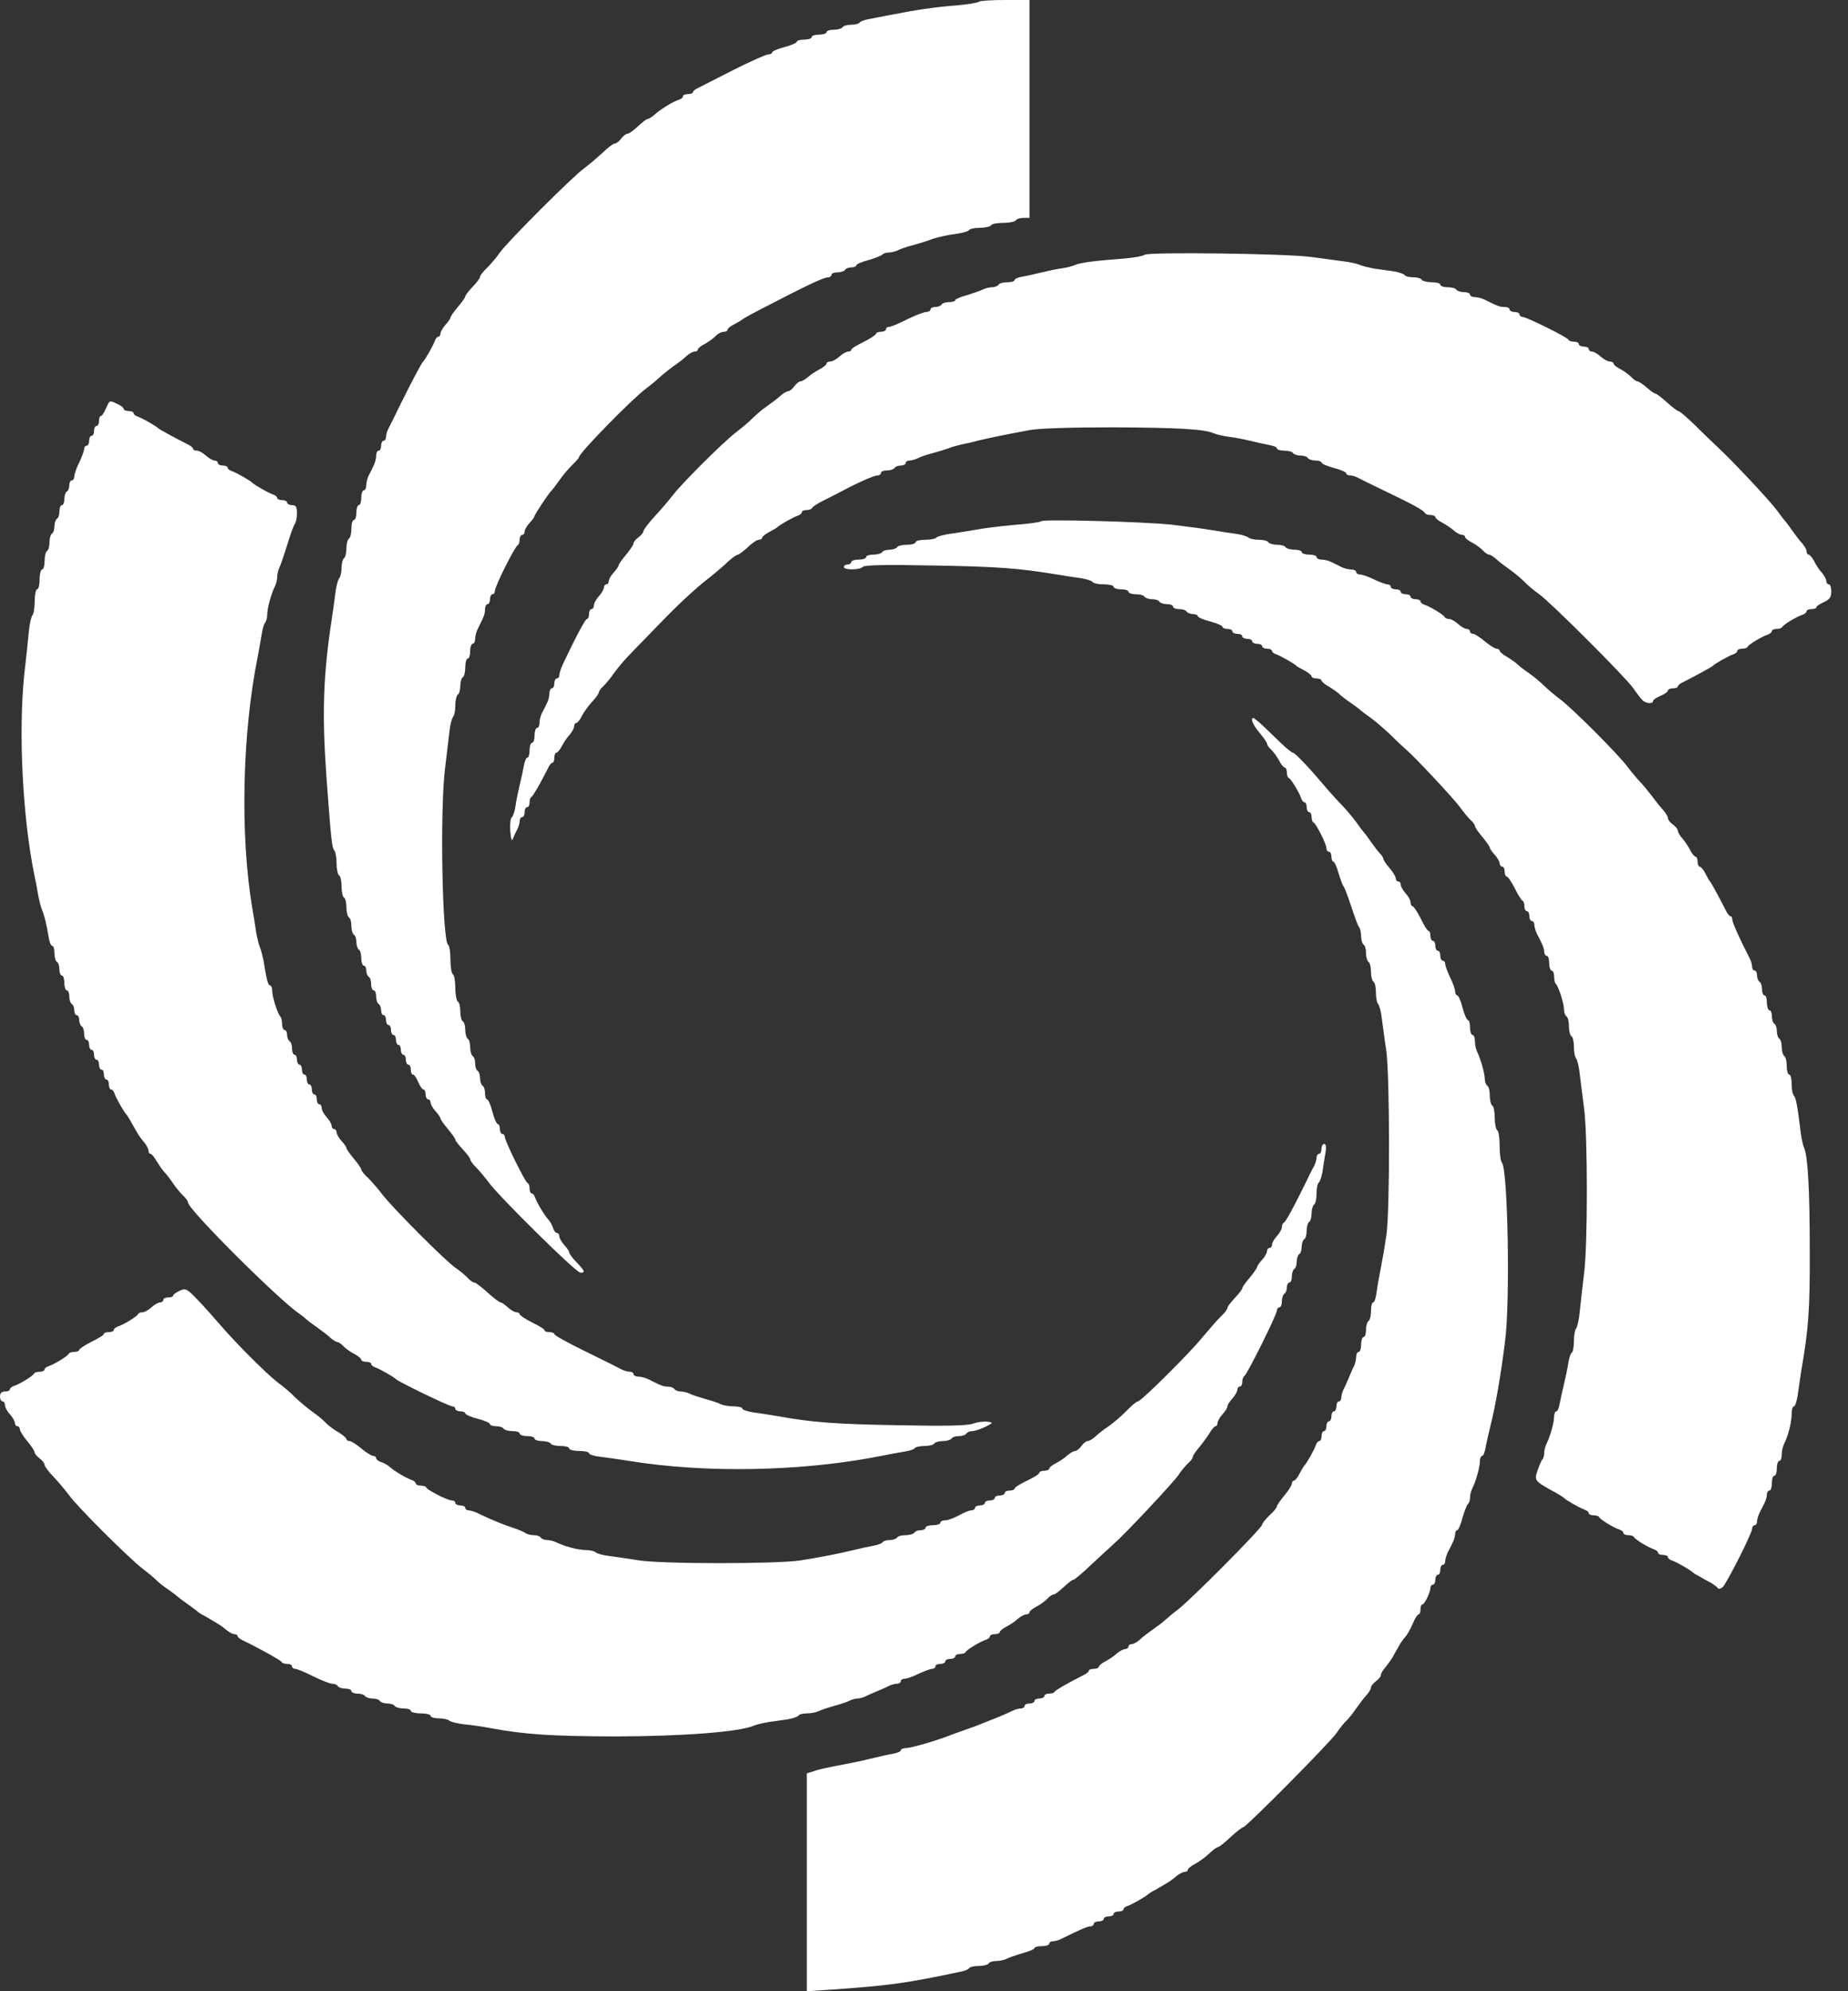 <svg width="26" height="28" viewBox="0 0 26 28" fill="none" xmlns="http://www.w3.org/2000/svg">
<rect x="0" y="0" width="26" height="28" fill="#333333" stroke="none"/>
<g clip-path="url(#clip0_805_275)">
<path d="M14.484 0V3.064H14.4C14.351 3.064 14.303 3.078 14.292 3.099C14.282 3.116 14.202 3.134 14.118 3.134C14.035 3.134 13.955 3.147 13.944 3.168C13.934 3.186 13.861 3.203 13.787 3.203C13.714 3.203 13.645 3.217 13.634 3.235C13.624 3.252 13.554 3.273 13.485 3.283C13.307 3.308 13.157 3.342 13.074 3.377C13.035 3.391 12.934 3.423 12.847 3.447C12.76 3.468 12.663 3.503 12.632 3.52C12.597 3.537 12.537 3.551 12.503 3.551C12.464 3.551 12.426 3.565 12.416 3.579C12.405 3.593 12.318 3.628 12.224 3.656C12.127 3.68 12.047 3.715 12.047 3.732C12.047 3.746 12.015 3.76 11.98 3.76C11.942 3.76 11.9 3.774 11.89 3.795C11.88 3.812 11.831 3.83 11.782 3.83C11.737 3.83 11.698 3.844 11.698 3.865C11.698 3.882 11.678 3.9 11.653 3.9C11.587 3.9 11.375 4 10.682 4.359C10.56 4.422 10.456 4.481 10.445 4.491C10.435 4.502 10.386 4.53 10.334 4.558C10.278 4.585 10.236 4.62 10.236 4.638C10.236 4.652 10.212 4.666 10.18 4.666C10.149 4.666 10.097 4.693 10.066 4.728C10.034 4.76 9.968 4.808 9.916 4.836C9.86 4.864 9.818 4.899 9.818 4.916C9.818 4.93 9.797 4.944 9.773 4.944C9.749 4.944 9.696 4.972 9.658 5.007C9.623 5.042 9.536 5.108 9.47 5.153C9.404 5.202 9.317 5.271 9.275 5.31C9.237 5.348 9.15 5.418 9.087 5.466C8.885 5.616 8.147 6.372 8.147 6.427C8.147 6.438 8.102 6.49 8.05 6.539C7.997 6.591 7.914 6.688 7.869 6.755C7.823 6.821 7.775 6.883 7.764 6.894C7.729 6.922 7.52 7.235 7.52 7.259C7.52 7.27 7.489 7.312 7.451 7.353C7.412 7.395 7.381 7.451 7.381 7.475C7.381 7.5 7.367 7.521 7.346 7.521C7.329 7.521 7.311 7.552 7.311 7.587C7.311 7.625 7.298 7.66 7.284 7.667C7.245 7.681 6.963 8.245 6.963 8.307C6.963 8.335 6.949 8.356 6.928 8.356C6.911 8.356 6.894 8.387 6.894 8.426C6.894 8.464 6.88 8.495 6.859 8.495C6.841 8.495 6.824 8.527 6.824 8.565C6.824 8.635 6.81 8.666 6.727 8.833C6.702 8.878 6.685 8.945 6.685 8.983C6.685 9.021 6.671 9.052 6.65 9.052C6.633 9.052 6.615 9.098 6.615 9.157C6.615 9.213 6.601 9.261 6.58 9.261C6.563 9.261 6.546 9.314 6.546 9.38C6.546 9.446 6.532 9.512 6.511 9.523C6.493 9.533 6.476 9.589 6.476 9.644C6.476 9.7 6.462 9.756 6.441 9.766C6.424 9.777 6.406 9.846 6.406 9.919C6.406 9.993 6.392 10.062 6.375 10.08C6.357 10.101 6.333 10.191 6.323 10.289C6.312 10.383 6.284 10.612 6.263 10.793C6.187 11.375 6.222 13.234 6.305 13.286C6.323 13.297 6.337 13.387 6.337 13.492C6.337 13.596 6.354 13.69 6.371 13.701C6.392 13.711 6.406 13.798 6.406 13.892C6.406 13.986 6.424 14.073 6.441 14.084C6.462 14.094 6.476 14.157 6.476 14.223C6.476 14.289 6.493 14.352 6.511 14.362C6.532 14.373 6.546 14.428 6.546 14.484C6.546 14.54 6.563 14.595 6.58 14.606C6.601 14.616 6.615 14.672 6.615 14.728C6.615 14.783 6.633 14.839 6.65 14.85C6.671 14.86 6.685 14.909 6.685 14.954C6.685 14.999 6.702 15.048 6.72 15.058C6.74 15.069 6.754 15.118 6.754 15.163C6.754 15.208 6.772 15.257 6.789 15.267C6.81 15.278 6.824 15.326 6.824 15.375C6.824 15.421 6.838 15.459 6.852 15.459C6.869 15.459 6.904 15.539 6.928 15.633C6.953 15.73 6.988 15.807 7.005 15.807C7.019 15.807 7.033 15.838 7.033 15.877C7.033 15.915 7.05 15.946 7.068 15.946C7.089 15.946 7.103 15.967 7.103 15.988C7.103 16.044 7.388 16.622 7.423 16.636C7.44 16.643 7.451 16.677 7.451 16.716C7.451 16.751 7.465 16.782 7.482 16.782C7.5 16.782 7.52 16.81 7.531 16.845C7.555 16.914 7.66 17.092 7.719 17.154C7.74 17.179 7.771 17.231 7.782 17.269C7.792 17.308 7.82 17.339 7.837 17.339C7.855 17.339 7.869 17.36 7.869 17.384C7.869 17.409 7.9 17.464 7.938 17.506C7.976 17.548 8.008 17.593 8.008 17.61C8.008 17.628 8.053 17.691 8.112 17.75C8.231 17.875 8.238 17.896 8.165 17.896C8.105 17.896 7.036 16.841 6.88 16.632C6.828 16.562 6.747 16.465 6.699 16.416C6.653 16.371 6.615 16.319 6.615 16.301C6.615 16.284 6.566 16.221 6.511 16.162C6.452 16.099 6.406 16.04 6.406 16.026C6.406 16.009 6.357 15.943 6.302 15.877C6.246 15.81 6.197 15.741 6.197 15.727C6.197 15.713 6.166 15.668 6.128 15.626C6.089 15.584 6.058 15.528 6.058 15.504C6.058 15.48 6.044 15.459 6.023 15.459C6.006 15.459 5.988 15.428 5.988 15.389C5.988 15.351 5.974 15.32 5.957 15.32C5.94 15.32 5.908 15.271 5.884 15.215C5.86 15.156 5.828 15.111 5.811 15.111C5.793 15.111 5.78 15.079 5.78 15.041C5.78 15.003 5.766 14.971 5.745 14.971C5.727 14.971 5.71 14.94 5.71 14.902C5.71 14.864 5.696 14.832 5.675 14.832C5.658 14.832 5.64 14.801 5.64 14.762C5.64 14.724 5.626 14.693 5.605 14.693C5.588 14.693 5.571 14.662 5.571 14.623C5.571 14.585 5.557 14.554 5.536 14.554C5.518 14.554 5.501 14.522 5.501 14.484C5.501 14.446 5.487 14.414 5.466 14.414C5.449 14.414 5.431 14.383 5.431 14.345C5.431 14.306 5.417 14.275 5.397 14.275C5.379 14.275 5.362 14.244 5.362 14.209C5.362 14.171 5.348 14.129 5.327 14.118C5.309 14.108 5.292 14.059 5.292 14.01C5.292 13.965 5.278 13.927 5.257 13.927C5.24 13.927 5.222 13.889 5.222 13.843C5.222 13.795 5.209 13.746 5.188 13.735C5.17 13.725 5.153 13.683 5.153 13.645C5.153 13.61 5.139 13.579 5.118 13.579C5.101 13.579 5.083 13.533 5.083 13.478C5.083 13.419 5.069 13.363 5.048 13.352C5.031 13.342 5.014 13.293 5.014 13.248C5.014 13.203 5 13.154 4.979 13.143C4.961 13.133 4.944 13.077 4.944 13.022C4.944 12.966 4.93 12.91 4.909 12.9C4.892 12.889 4.874 12.827 4.874 12.761C4.874 12.694 4.86 12.632 4.839 12.621C4.822 12.611 4.805 12.538 4.805 12.465C4.805 12.391 4.791 12.318 4.77 12.308C4.752 12.297 4.735 12.221 4.735 12.137C4.735 12.054 4.721 11.977 4.704 11.96C4.669 11.921 4.658 11.806 4.592 10.915C4.53 10.034 4.547 9.502 4.665 8.722C4.686 8.586 4.711 8.408 4.721 8.321C4.732 8.234 4.756 8.151 4.773 8.13C4.791 8.112 4.805 8.046 4.805 7.987C4.805 7.924 4.822 7.862 4.839 7.851C4.857 7.841 4.874 7.778 4.874 7.712C4.874 7.646 4.892 7.583 4.909 7.573C4.93 7.562 4.944 7.496 4.944 7.43C4.944 7.364 4.961 7.312 4.979 7.312C5 7.312 5.014 7.263 5.014 7.207C5.014 7.148 5.031 7.103 5.048 7.103C5.069 7.103 5.083 7.054 5.083 6.998C5.083 6.939 5.101 6.894 5.118 6.894C5.139 6.894 5.153 6.862 5.153 6.824C5.153 6.786 5.17 6.723 5.188 6.685C5.209 6.647 5.24 6.584 5.257 6.546C5.278 6.507 5.292 6.445 5.292 6.406C5.292 6.368 5.309 6.337 5.327 6.337C5.348 6.337 5.362 6.305 5.362 6.267C5.362 6.229 5.379 6.197 5.397 6.197C5.417 6.197 5.431 6.173 5.431 6.145C5.431 6.117 5.445 6.065 5.463 6.03C5.48 5.999 5.557 5.846 5.63 5.693C5.797 5.358 5.929 5.108 5.954 5.083C5.988 5.048 6.096 4.857 6.117 4.794C6.128 4.763 6.149 4.735 6.166 4.735C6.183 4.735 6.197 4.714 6.197 4.69C6.197 4.666 6.229 4.61 6.267 4.568C6.305 4.526 6.337 4.481 6.337 4.467C6.337 4.453 6.385 4.383 6.441 4.317C6.497 4.251 6.546 4.185 6.546 4.168C6.546 4.154 6.591 4.095 6.65 4.032C6.709 3.973 6.754 3.91 6.754 3.893C6.754 3.872 6.8 3.816 6.852 3.767C6.904 3.715 6.988 3.618 7.033 3.551C7.144 3.395 8.057 2.482 8.217 2.368C8.283 2.319 8.398 2.221 8.474 2.152C8.547 2.079 8.628 2.019 8.648 2.019C8.669 2.019 8.711 1.988 8.739 1.95C8.767 1.911 8.809 1.88 8.83 1.88C8.85 1.88 8.917 1.831 8.976 1.776C9.038 1.716 9.101 1.671 9.115 1.671C9.132 1.671 9.174 1.643 9.213 1.609C9.3 1.532 9.47 1.428 9.55 1.403C9.582 1.393 9.609 1.372 9.609 1.354C9.609 1.337 9.641 1.323 9.679 1.323C9.717 1.323 9.749 1.313 9.749 1.295C9.749 1.281 9.784 1.253 9.829 1.233C9.871 1.212 10.097 1.097 10.33 0.978C10.56 0.863 10.776 0.766 10.807 0.766C10.838 0.766 10.863 0.752 10.863 0.738C10.863 0.721 10.943 0.686 11.037 0.662C11.134 0.637 11.211 0.602 11.211 0.585C11.211 0.571 11.26 0.557 11.316 0.557C11.375 0.557 11.42 0.54 11.42 0.522C11.42 0.501 11.469 0.487 11.524 0.487C11.584 0.487 11.629 0.47 11.629 0.453C11.629 0.432 11.674 0.418 11.73 0.418C11.789 0.418 11.845 0.4 11.855 0.383C11.866 0.362 11.921 0.348 11.977 0.348C12.033 0.348 12.085 0.334 12.095 0.317C12.106 0.299 12.165 0.279 12.228 0.268C12.29 0.254 12.43 0.23 12.534 0.209C12.886 0.139 13.14 0.101 13.446 0.077C13.613 0.063 13.76 0.038 13.774 0.024C13.787 0.01 13.955 0 14.143 0L14.484 0Z" fill="white"/>
<path d="M13.861 20.065C13.795 20.096 13.715 20.124 13.68 20.124C13.645 20.124 13.607 20.138 13.596 20.159C13.586 20.177 13.537 20.194 13.492 20.194C13.447 20.194 13.398 20.208 13.387 20.229C13.377 20.246 13.321 20.264 13.265 20.264C13.21 20.264 13.154 20.281 13.144 20.298C13.133 20.319 13.07 20.333 13.004 20.333C12.938 20.333 12.879 20.347 12.869 20.365C12.858 20.382 12.789 20.403 12.719 20.413C12.646 20.424 12.499 20.452 12.395 20.473C11.288 20.692 9.937 20.72 8.844 20.542C8.718 20.521 8.544 20.497 8.454 20.486C8.36 20.476 8.287 20.452 8.287 20.434C8.287 20.417 8.224 20.403 8.147 20.403C8.071 20.403 8.008 20.386 8.008 20.368C8.008 20.347 7.956 20.333 7.89 20.333C7.824 20.333 7.757 20.319 7.747 20.298C7.736 20.281 7.681 20.264 7.622 20.264C7.566 20.264 7.521 20.246 7.521 20.229C7.521 20.208 7.475 20.194 7.416 20.194C7.36 20.194 7.312 20.177 7.312 20.159C7.312 20.138 7.266 20.124 7.211 20.124C7.152 20.124 7.096 20.107 7.085 20.09C7.075 20.069 7.026 20.055 6.977 20.055C6.932 20.055 6.894 20.041 6.894 20.027C6.894 20.009 6.817 19.975 6.72 19.95C6.626 19.926 6.546 19.891 6.546 19.874C6.546 19.86 6.514 19.846 6.476 19.846C6.438 19.846 6.406 19.828 6.406 19.811C6.406 19.79 6.386 19.776 6.365 19.776C6.319 19.776 5.606 19.431 5.571 19.393C5.54 19.362 5.345 19.25 5.285 19.23C5.251 19.219 5.223 19.198 5.223 19.181C5.223 19.163 5.191 19.149 5.153 19.149C5.115 19.149 5.083 19.136 5.083 19.122C5.083 19.104 5.042 19.069 4.989 19.041C4.934 19.014 4.868 18.965 4.836 18.934C4.805 18.899 4.763 18.871 4.746 18.871C4.728 18.871 4.683 18.843 4.645 18.808C4.61 18.773 4.523 18.711 4.457 18.662C4.391 18.617 4.328 18.568 4.317 18.558C4.307 18.547 4.262 18.509 4.216 18.477C3.914 18.272 2.646 17.005 2.646 16.911C2.646 16.893 2.618 16.852 2.584 16.82C2.549 16.789 2.483 16.709 2.437 16.643C2.392 16.576 2.333 16.5 2.308 16.476C2.284 16.451 2.239 16.385 2.204 16.329C2.173 16.27 2.131 16.225 2.117 16.225C2.103 16.225 2.089 16.204 2.089 16.18C2.089 16.155 2.061 16.103 2.03 16.065C1.995 16.026 1.95 15.964 1.929 15.925C1.908 15.891 1.87 15.821 1.842 15.772C1.814 15.723 1.786 15.678 1.776 15.668C1.741 15.633 1.633 15.441 1.612 15.379C1.602 15.347 1.581 15.32 1.563 15.32C1.546 15.32 1.532 15.288 1.532 15.25C1.532 15.212 1.518 15.18 1.497 15.18C1.48 15.18 1.462 15.149 1.462 15.111C1.462 15.072 1.449 15.041 1.428 15.041C1.41 15.041 1.393 15.01 1.393 14.971C1.393 14.933 1.379 14.902 1.358 14.902C1.341 14.902 1.323 14.87 1.323 14.832C1.323 14.794 1.309 14.762 1.288 14.762C1.271 14.762 1.254 14.731 1.254 14.693C1.254 14.655 1.24 14.623 1.219 14.623C1.201 14.623 1.184 14.585 1.184 14.54C1.184 14.491 1.17 14.442 1.149 14.432C1.132 14.421 1.114 14.38 1.114 14.341C1.114 14.306 1.1 14.275 1.079 14.275C1.062 14.275 1.045 14.244 1.045 14.209C1.045 14.171 1.031 14.129 1.01 14.118C0.992 14.108 0.975 14.059 0.975 14.01C0.975 13.965 0.961 13.927 0.94 13.927C0.923 13.927 0.905 13.878 0.905 13.822C0.905 13.763 0.891 13.718 0.871 13.718C0.853 13.718 0.836 13.68 0.836 13.634C0.836 13.586 0.822 13.537 0.801 13.527C0.783 13.516 0.766 13.46 0.766 13.401C0.766 13.345 0.752 13.3 0.735 13.3C0.717 13.3 0.696 13.248 0.686 13.185C0.655 12.997 0.623 12.868 0.592 12.795C0.575 12.757 0.554 12.67 0.54 12.604C0.529 12.538 0.505 12.402 0.484 12.308C0.317 11.49 0.258 10.292 0.341 9.488C0.366 9.275 0.394 9.011 0.404 8.896C0.414 8.781 0.439 8.673 0.456 8.652C0.474 8.635 0.488 8.544 0.488 8.454C0.488 8.363 0.505 8.286 0.522 8.286C0.543 8.286 0.557 8.224 0.557 8.147C0.557 8.071 0.575 8.008 0.592 8.008C0.613 8.008 0.627 7.956 0.627 7.89C0.627 7.823 0.644 7.757 0.662 7.747C0.683 7.736 0.696 7.681 0.696 7.625C0.696 7.569 0.714 7.514 0.731 7.503C0.752 7.493 0.766 7.444 0.766 7.399C0.766 7.353 0.783 7.305 0.801 7.294C0.822 7.284 0.836 7.235 0.836 7.186C0.836 7.141 0.853 7.103 0.871 7.103C0.891 7.103 0.905 7.064 0.905 7.019C0.905 6.97 0.923 6.922 0.94 6.911C0.961 6.901 0.975 6.859 0.975 6.821C0.975 6.786 0.992 6.755 1.01 6.755C1.031 6.755 1.045 6.73 1.045 6.702C1.045 6.671 1.076 6.58 1.114 6.504C1.153 6.424 1.184 6.337 1.184 6.312C1.184 6.288 1.201 6.267 1.219 6.267C1.24 6.267 1.254 6.236 1.254 6.197C1.254 6.159 1.271 6.128 1.288 6.128C1.309 6.128 1.323 6.096 1.323 6.058C1.323 6.02 1.341 5.989 1.358 5.989C1.379 5.989 1.393 5.957 1.393 5.919C1.393 5.881 1.403 5.849 1.421 5.849C1.435 5.849 1.466 5.801 1.49 5.745C1.546 5.623 1.536 5.626 1.654 5.682C1.703 5.703 1.741 5.734 1.741 5.752C1.741 5.766 1.772 5.78 1.811 5.78C1.849 5.78 1.88 5.794 1.88 5.811C1.88 5.828 1.908 5.849 1.943 5.86C2.002 5.881 2.194 5.989 2.228 6.023C2.246 6.041 2.49 6.173 2.636 6.246C2.681 6.267 2.716 6.295 2.716 6.309C2.716 6.326 2.74 6.337 2.768 6.337C2.799 6.337 2.855 6.368 2.897 6.406C2.939 6.445 2.994 6.476 3.019 6.476C3.043 6.476 3.064 6.49 3.064 6.511C3.064 6.528 3.095 6.546 3.134 6.546C3.172 6.546 3.203 6.56 3.203 6.577C3.203 6.594 3.231 6.615 3.266 6.626C3.325 6.647 3.517 6.755 3.551 6.789C3.586 6.824 3.778 6.932 3.84 6.953C3.872 6.963 3.9 6.984 3.9 7.002C3.9 7.019 3.931 7.033 3.969 7.033C4.008 7.033 4.039 7.047 4.039 7.068C4.039 7.085 4.07 7.103 4.109 7.103C4.164 7.103 4.178 7.127 4.178 7.218C4.178 7.28 4.164 7.346 4.15 7.364C4.133 7.385 4.084 7.517 4.042 7.66C3.997 7.803 3.948 7.949 3.931 7.98C3.914 8.015 3.9 8.074 3.9 8.112C3.9 8.151 3.886 8.21 3.868 8.245C3.816 8.349 3.76 8.551 3.76 8.638C3.76 8.687 3.746 8.739 3.729 8.757C3.712 8.777 3.691 8.854 3.68 8.931C3.666 9.007 3.642 9.157 3.621 9.261C3.409 10.32 3.377 11.74 3.548 12.761C3.569 12.875 3.593 13.032 3.604 13.109C3.618 13.185 3.639 13.279 3.656 13.318C3.673 13.356 3.694 13.443 3.708 13.509C3.719 13.575 3.736 13.683 3.75 13.742C3.76 13.805 3.781 13.857 3.799 13.857C3.816 13.857 3.83 13.892 3.83 13.934C3.83 14.021 3.907 14.258 3.945 14.296C3.959 14.31 3.969 14.359 3.969 14.404C3.969 14.446 3.987 14.484 4.004 14.484C4.025 14.484 4.039 14.515 4.039 14.55C4.039 14.588 4.056 14.63 4.074 14.641C4.095 14.651 4.109 14.7 4.109 14.749C4.109 14.794 4.126 14.832 4.143 14.832C4.164 14.832 4.178 14.864 4.178 14.902C4.178 14.94 4.196 14.971 4.213 14.971C4.234 14.971 4.248 15.003 4.248 15.041C4.248 15.079 4.265 15.111 4.283 15.111C4.304 15.111 4.317 15.142 4.317 15.18C4.317 15.219 4.335 15.25 4.352 15.25C4.373 15.25 4.387 15.281 4.387 15.32C4.387 15.358 4.404 15.389 4.422 15.389C4.443 15.389 4.457 15.421 4.457 15.459C4.457 15.497 4.474 15.528 4.492 15.528C4.512 15.528 4.526 15.553 4.526 15.581C4.526 15.612 4.558 15.668 4.596 15.71C4.634 15.751 4.666 15.807 4.666 15.831C4.666 15.856 4.683 15.877 4.7 15.877C4.721 15.877 4.735 15.898 4.735 15.922C4.735 15.946 4.767 16.002 4.805 16.044C4.843 16.085 4.875 16.131 4.875 16.145C4.875 16.159 4.923 16.228 4.979 16.294C5.035 16.361 5.083 16.43 5.083 16.444C5.083 16.462 5.125 16.517 5.181 16.566C5.233 16.618 5.32 16.719 5.376 16.792C5.512 16.973 6.253 17.718 6.406 17.826C6.473 17.872 6.553 17.938 6.584 17.973C6.615 18.008 6.654 18.035 6.675 18.035C6.692 18.035 6.776 18.098 6.859 18.175C6.943 18.251 7.026 18.314 7.044 18.314C7.058 18.314 7.103 18.345 7.145 18.384C7.186 18.422 7.242 18.453 7.266 18.453C7.291 18.453 7.312 18.467 7.312 18.481C7.312 18.495 7.388 18.547 7.486 18.596C7.58 18.641 7.66 18.69 7.66 18.704C7.66 18.721 7.691 18.732 7.73 18.732C7.768 18.732 7.799 18.746 7.799 18.759C7.799 18.777 7.998 18.888 8.245 19.007C8.489 19.125 8.715 19.24 8.746 19.257C8.781 19.275 8.833 19.289 8.861 19.289C8.889 19.289 8.913 19.303 8.913 19.323C8.913 19.341 8.945 19.358 8.983 19.358C9.021 19.358 9.087 19.376 9.133 19.4C9.3 19.484 9.331 19.498 9.397 19.498C9.436 19.498 9.477 19.515 9.488 19.532C9.498 19.55 9.54 19.567 9.578 19.567C9.613 19.567 9.672 19.581 9.707 19.599C9.738 19.616 9.836 19.647 9.923 19.672C10.01 19.696 10.107 19.727 10.139 19.745C10.174 19.762 10.257 19.776 10.323 19.776C10.39 19.776 10.445 19.79 10.445 19.808C10.445 19.825 10.511 19.846 10.595 19.86C10.675 19.87 10.835 19.895 10.95 19.915C11.41 19.999 11.754 20.027 12.639 20.041C13.286 20.055 13.6 20.048 13.687 20.02C13.753 19.995 13.847 19.985 13.896 19.992C13.976 20.003 13.976 20.006 13.861 20.065Z" fill="white"/>
<path d="M18.648 16.214C18.634 16.287 18.617 16.406 18.606 16.479C18.592 16.549 18.572 16.618 18.554 16.629C18.537 16.639 18.523 16.709 18.523 16.782C18.523 16.855 18.509 16.928 18.488 16.939C18.471 16.949 18.453 17.005 18.453 17.06C18.453 17.116 18.439 17.172 18.418 17.182C18.401 17.193 18.384 17.248 18.384 17.304C18.384 17.36 18.37 17.416 18.349 17.426C18.331 17.436 18.314 17.485 18.314 17.53C18.314 17.576 18.3 17.624 18.279 17.635C18.262 17.645 18.244 17.694 18.244 17.739C18.244 17.785 18.23 17.833 18.209 17.844C18.192 17.854 18.175 17.903 18.175 17.952C18.175 17.997 18.161 18.035 18.14 18.035C18.122 18.035 18.105 18.067 18.105 18.101C18.105 18.14 18.091 18.181 18.07 18.192C18.053 18.202 18.035 18.251 18.035 18.3C18.035 18.345 18.021 18.383 18 18.383C17.983 18.383 17.966 18.404 17.966 18.425C17.966 18.484 17.541 19.337 17.506 19.351C17.492 19.358 17.478 19.393 17.478 19.431C17.478 19.466 17.464 19.497 17.443 19.497C17.426 19.497 17.409 19.518 17.409 19.543C17.409 19.567 17.377 19.623 17.339 19.665C17.301 19.706 17.269 19.755 17.269 19.776C17.269 19.797 17.238 19.846 17.2 19.887C17.161 19.929 17.13 19.985 17.13 20.009C17.13 20.034 17.116 20.055 17.102 20.055C17.088 20.055 17.05 20.096 17.019 20.149C16.987 20.204 16.921 20.291 16.872 20.351C16.824 20.406 16.782 20.469 16.782 20.486C16.782 20.504 16.754 20.542 16.719 20.573C16.684 20.605 16.618 20.681 16.576 20.747C16.496 20.859 15.842 21.559 15.675 21.705C15.629 21.747 15.49 21.876 15.361 21.994C15.236 22.116 15.118 22.213 15.104 22.213C15.086 22.213 15.027 22.259 14.964 22.318C14.905 22.373 14.843 22.422 14.822 22.422C14.804 22.422 14.762 22.45 14.731 22.485C14.7 22.516 14.634 22.565 14.581 22.593C14.526 22.621 14.484 22.655 14.484 22.673C14.484 22.687 14.463 22.701 14.439 22.701C14.414 22.701 14.362 22.729 14.324 22.76C14.289 22.795 14.216 22.843 14.164 22.871C14.108 22.899 14.066 22.934 14.066 22.951C14.066 22.965 14.035 22.979 13.996 22.979C13.958 22.979 13.927 22.993 13.927 23.011C13.927 23.028 13.899 23.049 13.868 23.059C13.784 23.087 13.6 23.199 13.586 23.23C13.579 23.247 13.544 23.258 13.506 23.258C13.471 23.258 13.439 23.272 13.439 23.293C13.439 23.31 13.408 23.327 13.37 23.327C13.332 23.327 13.3 23.341 13.3 23.362C13.3 23.38 13.269 23.397 13.23 23.397C13.192 23.397 13.161 23.411 13.161 23.432C13.161 23.449 13.14 23.467 13.116 23.467C13.091 23.467 13.004 23.498 12.924 23.536C12.848 23.575 12.757 23.606 12.726 23.606C12.698 23.606 12.674 23.62 12.674 23.641C12.674 23.658 12.649 23.676 12.621 23.676C12.593 23.676 12.541 23.689 12.506 23.707C12.475 23.724 12.402 23.756 12.343 23.78C12.287 23.804 12.21 23.836 12.179 23.853C12.144 23.871 12.092 23.884 12.064 23.884C12.036 23.884 11.984 23.898 11.949 23.916C11.918 23.933 11.82 23.965 11.733 23.989C11.646 24.013 11.549 24.045 11.518 24.062C11.483 24.079 11.41 24.093 11.354 24.093C11.295 24.093 11.242 24.107 11.232 24.125C11.222 24.142 11.152 24.163 11.082 24.177C11.009 24.187 10.887 24.205 10.811 24.215C10.734 24.229 10.64 24.25 10.602 24.267C10.403 24.355 9.571 24.417 8.635 24.417C7.757 24.414 7.378 24.389 6.911 24.302C6.796 24.281 6.626 24.254 6.528 24.247C6.434 24.236 6.34 24.212 6.319 24.194C6.302 24.177 6.236 24.163 6.173 24.163C6.11 24.163 6.058 24.146 6.058 24.128C6.058 24.107 5.996 24.093 5.919 24.093C5.842 24.093 5.78 24.076 5.78 24.059C5.78 24.038 5.734 24.024 5.679 24.024C5.62 24.024 5.564 24.006 5.553 23.989C5.543 23.968 5.494 23.954 5.449 23.954C5.404 23.954 5.355 23.937 5.344 23.919C5.334 23.898 5.285 23.884 5.24 23.884C5.195 23.884 5.146 23.867 5.136 23.85C5.125 23.829 5.076 23.815 5.028 23.815C4.982 23.815 4.944 23.797 4.944 23.78C4.944 23.759 4.906 23.745 4.86 23.745C4.812 23.745 4.763 23.728 4.753 23.71C4.742 23.689 4.704 23.676 4.672 23.676C4.641 23.676 4.519 23.627 4.404 23.571C4.289 23.512 4.178 23.467 4.154 23.467C4.129 23.467 4.108 23.449 4.108 23.432C4.108 23.411 4.077 23.397 4.042 23.397C4.004 23.397 3.969 23.387 3.962 23.369C3.952 23.348 3.628 23.167 3.423 23.07C3.377 23.049 3.342 23.021 3.342 23.004C3.342 22.99 3.322 22.979 3.297 22.979C3.273 22.979 3.221 22.951 3.182 22.917C3.116 22.861 3.074 22.837 2.883 22.725C2.838 22.704 2.796 22.676 2.785 22.666C2.775 22.655 2.712 22.607 2.646 22.561C2.58 22.516 2.517 22.467 2.507 22.457C2.496 22.447 2.434 22.398 2.368 22.352C2.301 22.307 2.221 22.245 2.193 22.213C2.166 22.185 2.082 22.116 2.009 22.06C1.831 21.928 1.083 21.183 0.975 21.029C0.926 20.963 0.829 20.848 0.759 20.772C0.686 20.699 0.627 20.619 0.627 20.598C0.627 20.577 0.595 20.535 0.557 20.507C0.519 20.479 0.487 20.441 0.487 20.42C0.487 20.403 0.439 20.33 0.383 20.264C0.327 20.197 0.279 20.121 0.279 20.096C0.279 20.076 0.265 20.055 0.244 20.055C0.226 20.055 0.209 20.034 0.209 20.009C0.209 19.985 0.178 19.929 0.139 19.887C0.101 19.846 0.07 19.79 0.07 19.759C0.07 19.731 0.056 19.706 0.035 19.706C0.017 19.706 0 19.675 0 19.637C0 19.591 0.024 19.567 0.07 19.567C0.108 19.567 0.139 19.553 0.139 19.536C0.139 19.518 0.167 19.497 0.202 19.487C0.282 19.459 0.467 19.348 0.48 19.313C0.487 19.299 0.522 19.289 0.561 19.289C0.595 19.289 0.627 19.275 0.627 19.257C0.627 19.24 0.655 19.219 0.689 19.209C0.769 19.181 0.954 19.069 0.968 19.035C0.975 19.02 1.01 19.01 1.048 19.01C1.083 19.01 1.114 18.996 1.114 18.982C1.114 18.968 1.191 18.916 1.288 18.867C1.382 18.822 1.462 18.773 1.462 18.756C1.462 18.742 1.494 18.732 1.532 18.732C1.57 18.732 1.602 18.718 1.602 18.7C1.602 18.683 1.629 18.662 1.664 18.651C1.744 18.624 1.929 18.512 1.943 18.477C1.95 18.463 1.978 18.453 2.005 18.453C2.033 18.453 2.089 18.422 2.131 18.383C2.173 18.345 2.228 18.314 2.253 18.314C2.277 18.314 2.298 18.296 2.298 18.279C2.298 18.258 2.329 18.244 2.368 18.244C2.406 18.244 2.437 18.234 2.437 18.216C2.437 18.202 2.479 18.174 2.528 18.15C2.611 18.112 2.629 18.119 2.782 18.279C2.869 18.369 3.012 18.53 3.099 18.631C3.329 18.899 3.76 19.327 3.91 19.442C3.983 19.494 4.095 19.588 4.154 19.651C4.216 19.71 4.321 19.797 4.387 19.846C4.453 19.891 4.544 19.964 4.585 20.009C4.627 20.051 4.711 20.114 4.77 20.145C4.826 20.18 4.874 20.222 4.874 20.236C4.874 20.25 4.895 20.264 4.92 20.264C4.941 20.264 5.017 20.312 5.083 20.368C5.149 20.424 5.226 20.472 5.25 20.472C5.271 20.472 5.292 20.486 5.292 20.504C5.292 20.521 5.324 20.549 5.362 20.559C5.4 20.57 5.452 20.601 5.477 20.622C5.539 20.681 5.717 20.786 5.79 20.81C5.821 20.821 5.849 20.841 5.849 20.859C5.849 20.876 5.881 20.89 5.915 20.89C5.954 20.89 5.989 20.901 5.996 20.915C6.009 20.953 6.298 21.099 6.358 21.099C6.385 21.099 6.406 21.113 6.406 21.134C6.406 21.151 6.438 21.169 6.476 21.169C6.514 21.169 6.546 21.183 6.546 21.204C6.546 21.221 6.567 21.238 6.591 21.238C6.619 21.238 6.685 21.259 6.741 21.287C6.929 21.378 7.085 21.44 7.225 21.486C7.301 21.51 7.378 21.545 7.395 21.559C7.416 21.573 7.465 21.587 7.507 21.587C7.552 21.587 7.597 21.601 7.608 21.621C7.618 21.639 7.66 21.656 7.698 21.656C7.733 21.656 7.792 21.67 7.827 21.688C7.938 21.743 8.133 21.796 8.238 21.796C8.297 21.796 8.356 21.809 8.377 21.827C8.394 21.844 8.478 21.869 8.565 21.879C8.652 21.89 8.833 21.917 8.965 21.938C9.268 21.994 10.919 21.994 11.263 21.942C11.552 21.896 11.796 21.848 12.012 21.796C12.099 21.775 12.221 21.747 12.284 21.736C12.346 21.726 12.405 21.705 12.416 21.688C12.426 21.67 12.472 21.656 12.517 21.656C12.562 21.656 12.611 21.639 12.621 21.621C12.632 21.601 12.687 21.587 12.743 21.587C12.799 21.587 12.854 21.569 12.865 21.552C12.875 21.531 12.917 21.517 12.956 21.517C12.99 21.517 13.022 21.5 13.022 21.482C13.022 21.461 13.07 21.447 13.126 21.447C13.185 21.447 13.23 21.43 13.23 21.413C13.23 21.392 13.262 21.378 13.3 21.378C13.338 21.378 13.422 21.346 13.492 21.308C13.561 21.27 13.638 21.238 13.666 21.238C13.694 21.238 13.718 21.221 13.718 21.204C13.718 21.183 13.749 21.169 13.788 21.169C13.826 21.169 13.857 21.151 13.857 21.134C13.857 21.113 13.889 21.099 13.927 21.099C13.965 21.099 13.996 21.082 13.996 21.064C13.996 21.043 14.028 21.029 14.066 21.029C14.104 21.029 14.136 21.012 14.136 20.995C14.136 20.974 14.167 20.96 14.205 20.96C14.244 20.96 14.275 20.946 14.275 20.932C14.275 20.915 14.355 20.866 14.449 20.821C14.547 20.775 14.623 20.727 14.623 20.709C14.623 20.695 14.655 20.681 14.693 20.681C14.731 20.681 14.762 20.667 14.762 20.654C14.762 20.636 14.804 20.601 14.86 20.573C14.912 20.546 14.985 20.497 15.02 20.462C15.058 20.431 15.107 20.403 15.128 20.403C15.149 20.403 15.187 20.371 15.215 20.333C15.243 20.295 15.281 20.264 15.302 20.264C15.323 20.264 15.372 20.236 15.41 20.201C15.445 20.166 15.532 20.1 15.598 20.055C15.664 20.009 15.779 19.912 15.849 19.839C15.918 19.766 15.992 19.706 16.009 19.706C16.054 19.706 16.73 19.035 16.921 18.801C17.008 18.697 17.12 18.568 17.172 18.516C17.228 18.467 17.269 18.411 17.269 18.39C17.269 18.373 17.318 18.31 17.374 18.251C17.433 18.188 17.478 18.129 17.478 18.115C17.478 18.098 17.527 18.032 17.583 17.966C17.638 17.899 17.687 17.83 17.687 17.816C17.687 17.802 17.718 17.757 17.757 17.715C17.795 17.673 17.826 17.617 17.826 17.593C17.826 17.569 17.844 17.548 17.861 17.548C17.882 17.548 17.896 17.527 17.896 17.503C17.896 17.478 17.927 17.422 17.966 17.381C18.004 17.339 18.035 17.283 18.035 17.255C18.035 17.227 18.046 17.2 18.063 17.193C18.087 17.182 18.181 17.015 18.356 16.66C18.411 16.545 18.471 16.423 18.491 16.392C18.509 16.357 18.523 16.305 18.523 16.277C18.523 16.249 18.54 16.225 18.558 16.225C18.578 16.225 18.592 16.193 18.592 16.155C18.592 16.117 18.61 16.085 18.631 16.085C18.655 16.085 18.662 16.131 18.648 16.214Z" fill="white"/>
<path d="M21.176 18.854C21.113 19.355 21.04 19.776 20.96 20.09C20.939 20.177 20.911 20.298 20.901 20.358C20.89 20.42 20.87 20.473 20.852 20.473C20.835 20.473 20.821 20.507 20.821 20.549C20.821 20.629 20.765 20.831 20.713 20.932C20.695 20.967 20.682 21.026 20.682 21.061C20.682 21.099 20.668 21.137 20.654 21.148C20.64 21.158 20.605 21.245 20.577 21.339C20.553 21.437 20.518 21.517 20.5 21.517C20.487 21.517 20.473 21.541 20.473 21.569C20.473 21.597 20.459 21.653 20.438 21.691C20.421 21.729 20.389 21.792 20.368 21.83C20.351 21.869 20.333 21.924 20.333 21.952C20.333 21.98 20.32 22.004 20.299 22.004C20.281 22.004 20.264 22.036 20.264 22.074C20.264 22.112 20.25 22.144 20.229 22.144C20.212 22.144 20.194 22.175 20.194 22.213C20.194 22.252 20.18 22.283 20.159 22.283C20.142 22.283 20.125 22.304 20.125 22.328C20.125 22.391 20.041 22.561 20.013 22.561C19.996 22.561 19.985 22.593 19.985 22.631C19.985 22.669 19.975 22.701 19.957 22.701C19.944 22.701 19.905 22.76 19.874 22.837C19.843 22.91 19.794 22.993 19.769 23.021C19.745 23.045 19.703 23.105 19.682 23.146C19.658 23.188 19.616 23.258 19.595 23.3C19.571 23.341 19.522 23.407 19.491 23.446C19.456 23.484 19.428 23.533 19.428 23.554C19.428 23.575 19.397 23.613 19.358 23.641C19.32 23.669 19.289 23.707 19.289 23.728C19.289 23.749 19.261 23.797 19.226 23.836C19.191 23.871 19.129 23.958 19.08 24.024C19.035 24.09 18.972 24.17 18.941 24.198C18.909 24.226 18.847 24.306 18.802 24.372C18.701 24.515 17.531 25.695 17.489 25.695C17.475 25.695 17.395 25.758 17.311 25.834C17.231 25.911 17.151 25.974 17.134 25.974C17.12 25.974 17.061 26.015 17.005 26.071C16.949 26.123 16.859 26.186 16.806 26.214C16.754 26.242 16.712 26.276 16.712 26.294C16.712 26.308 16.692 26.322 16.667 26.322C16.643 26.322 16.591 26.35 16.552 26.381C16.486 26.44 16.444 26.465 16.253 26.576C16.208 26.597 16.166 26.625 16.155 26.635C16.12 26.67 15.929 26.778 15.87 26.799C15.835 26.809 15.807 26.83 15.807 26.848C15.807 26.865 15.776 26.879 15.738 26.879C15.699 26.879 15.668 26.893 15.668 26.914C15.668 26.931 15.637 26.948 15.598 26.948C15.56 26.948 15.529 26.962 15.529 26.983C15.529 27.001 15.497 27.018 15.459 27.018C15.421 27.018 15.389 27.032 15.389 27.053C15.389 27.07 15.368 27.088 15.341 27.088C15.299 27.088 15.187 27.137 14.93 27.265C14.895 27.283 14.843 27.297 14.815 27.297C14.787 27.297 14.763 27.311 14.763 27.331C14.763 27.349 14.717 27.366 14.658 27.366C14.602 27.366 14.554 27.38 14.554 27.394C14.554 27.408 14.481 27.439 14.39 27.464C14.296 27.492 14.195 27.526 14.164 27.544C14.129 27.561 14.063 27.575 14.018 27.575C13.969 27.575 13.92 27.589 13.91 27.61C13.899 27.627 13.836 27.645 13.77 27.645C13.704 27.645 13.645 27.659 13.635 27.676C13.624 27.694 13.565 27.718 13.502 27.728C13.44 27.742 13.311 27.767 13.213 27.788C12.677 27.895 12.419 27.927 11.674 27.979L11.351 28V24.936L11.431 24.912C11.504 24.884 11.58 24.866 11.96 24.793C12.057 24.776 12.204 24.741 12.291 24.72C12.378 24.699 12.5 24.671 12.562 24.661C12.621 24.651 12.674 24.63 12.674 24.612C12.674 24.595 12.709 24.581 12.747 24.581C12.813 24.581 13.154 24.483 13.353 24.407C13.391 24.389 13.478 24.361 13.544 24.337C13.61 24.313 13.701 24.282 13.746 24.264C13.788 24.247 13.857 24.219 13.903 24.201C14.031 24.153 14.185 24.087 14.247 24.055C14.282 24.038 14.334 24.024 14.362 24.024C14.39 24.024 14.415 24.006 14.415 23.989C14.415 23.968 14.446 23.954 14.484 23.954C14.522 23.954 14.554 23.937 14.554 23.919C14.554 23.898 14.585 23.884 14.623 23.884C14.662 23.884 14.693 23.867 14.693 23.85C14.693 23.829 14.724 23.815 14.759 23.815C14.797 23.815 14.832 23.805 14.839 23.787C14.85 23.766 15.031 23.662 15.24 23.557C15.285 23.536 15.32 23.509 15.32 23.491C15.32 23.477 15.351 23.467 15.389 23.467C15.428 23.467 15.459 23.453 15.459 23.439C15.459 23.422 15.501 23.387 15.556 23.359C15.609 23.331 15.682 23.282 15.717 23.247C15.755 23.216 15.807 23.188 15.832 23.188C15.856 23.188 15.877 23.171 15.877 23.153C15.877 23.133 15.898 23.119 15.922 23.119C15.947 23.119 15.999 23.091 16.037 23.056C16.072 23.021 16.159 22.955 16.225 22.91C16.291 22.864 16.368 22.805 16.392 22.781C16.42 22.756 16.497 22.69 16.566 22.638C16.737 22.513 17.757 21.486 17.757 21.44C17.757 21.423 17.806 21.36 17.861 21.308C17.921 21.256 17.966 21.197 17.966 21.179C17.966 21.165 18.015 21.096 18.07 21.029C18.126 20.963 18.175 20.887 18.175 20.862C18.175 20.841 18.189 20.821 18.203 20.821C18.22 20.821 18.255 20.779 18.283 20.723C18.311 20.671 18.338 20.622 18.349 20.612C18.384 20.577 18.492 20.385 18.512 20.323C18.523 20.291 18.544 20.264 18.561 20.264C18.579 20.264 18.593 20.232 18.593 20.194C18.593 20.156 18.61 20.124 18.627 20.124C18.648 20.124 18.662 20.093 18.662 20.055C18.662 20.016 18.68 19.985 18.697 19.985C18.718 19.985 18.732 19.954 18.732 19.915C18.732 19.877 18.749 19.846 18.767 19.846C18.788 19.846 18.802 19.814 18.802 19.776C18.802 19.738 18.819 19.706 18.836 19.706C18.857 19.706 18.871 19.682 18.871 19.654C18.871 19.626 18.885 19.574 18.902 19.539C18.92 19.508 18.951 19.431 18.976 19.376C19 19.317 19.031 19.243 19.049 19.212C19.066 19.177 19.08 19.118 19.08 19.08C19.08 19.041 19.097 19.01 19.115 19.01C19.136 19.01 19.15 18.961 19.15 18.906C19.15 18.846 19.167 18.801 19.184 18.801C19.205 18.801 19.219 18.756 19.219 18.7C19.219 18.641 19.237 18.585 19.254 18.575C19.275 18.564 19.289 18.498 19.289 18.432C19.289 18.366 19.303 18.314 19.32 18.314C19.338 18.314 19.358 18.248 19.369 18.164C19.379 18.084 19.407 17.931 19.428 17.826C19.449 17.722 19.484 17.517 19.505 17.374C19.557 17.029 19.553 15.142 19.505 14.78C19.48 14.627 19.456 14.421 19.442 14.327C19.432 14.23 19.407 14.139 19.39 14.118C19.372 14.101 19.358 14.028 19.358 13.958C19.358 13.885 19.345 13.815 19.324 13.805C19.306 13.794 19.289 13.732 19.289 13.666C19.289 13.6 19.275 13.537 19.254 13.526C19.237 13.516 19.219 13.46 19.219 13.405C19.219 13.349 19.205 13.293 19.184 13.283C19.167 13.272 19.15 13.216 19.15 13.164C19.15 13.112 19.136 13.056 19.122 13.039C19.104 13.018 19.056 12.886 19.01 12.743C18.962 12.6 18.916 12.475 18.902 12.464C18.892 12.454 18.861 12.374 18.833 12.28C18.808 12.189 18.774 12.116 18.76 12.116C18.746 12.116 18.732 12.085 18.732 12.047C18.732 12.008 18.718 11.977 18.697 11.977C18.68 11.977 18.662 11.956 18.662 11.928C18.662 11.869 18.516 11.58 18.481 11.566C18.464 11.559 18.453 11.524 18.453 11.486C18.453 11.451 18.439 11.42 18.419 11.42C18.401 11.42 18.384 11.389 18.384 11.35C18.384 11.312 18.37 11.281 18.352 11.281C18.335 11.281 18.314 11.253 18.304 11.218C18.276 11.138 18.164 10.953 18.133 10.94C18.116 10.932 18.105 10.898 18.105 10.859C18.105 10.825 18.091 10.793 18.077 10.793C18.06 10.793 18.025 10.752 17.997 10.696C17.969 10.644 17.921 10.577 17.889 10.546C17.854 10.515 17.827 10.476 17.827 10.459C17.827 10.442 17.778 10.372 17.722 10.306C17.628 10.194 17.586 10.097 17.635 10.097C17.645 10.097 17.708 10.149 17.771 10.208C17.837 10.271 17.952 10.382 18.025 10.452C18.102 10.525 18.175 10.584 18.189 10.584C18.216 10.584 18.401 10.776 18.593 11.002C18.659 11.082 18.777 11.215 18.854 11.295C18.93 11.371 19.031 11.493 19.08 11.559C19.125 11.625 19.174 11.688 19.184 11.698C19.195 11.709 19.244 11.772 19.289 11.838C19.334 11.904 19.393 11.98 19.418 12.005C19.442 12.029 19.463 12.064 19.463 12.078C19.463 12.092 19.501 12.151 19.55 12.207C19.599 12.263 19.637 12.329 19.637 12.35C19.637 12.374 19.654 12.395 19.672 12.395C19.693 12.395 19.707 12.416 19.707 12.44C19.707 12.464 19.738 12.52 19.776 12.562C19.815 12.604 19.846 12.659 19.846 12.691C19.846 12.719 19.86 12.743 19.874 12.743C19.888 12.743 19.94 12.82 19.989 12.917C20.034 13.011 20.083 13.091 20.1 13.091C20.114 13.091 20.125 13.123 20.125 13.161C20.125 13.199 20.142 13.23 20.159 13.23C20.18 13.23 20.194 13.262 20.194 13.3C20.194 13.338 20.212 13.37 20.229 13.37C20.25 13.37 20.264 13.401 20.264 13.439C20.264 13.478 20.281 13.509 20.299 13.509C20.32 13.509 20.333 13.53 20.333 13.554C20.333 13.579 20.365 13.666 20.403 13.746C20.441 13.822 20.473 13.913 20.473 13.944C20.473 13.972 20.487 13.996 20.5 13.996C20.518 13.996 20.553 14.073 20.577 14.171C20.602 14.264 20.636 14.345 20.654 14.345C20.668 14.345 20.682 14.39 20.682 14.449C20.682 14.505 20.699 14.553 20.716 14.553C20.737 14.553 20.751 14.592 20.751 14.641C20.751 14.689 20.765 14.755 20.783 14.79C20.831 14.891 20.89 15.093 20.89 15.173C20.89 15.212 20.908 15.257 20.925 15.267C20.946 15.278 20.96 15.34 20.96 15.406C20.96 15.473 20.977 15.535 20.995 15.546C21.016 15.556 21.03 15.636 21.03 15.72C21.03 15.803 21.047 15.883 21.065 15.894C21.085 15.904 21.099 16.005 21.099 16.117C21.099 16.228 21.113 16.329 21.131 16.35C21.214 16.437 21.249 18.289 21.176 18.854Z" fill="white"/>
<path d="M25.343 19.271C25.326 19.386 25.302 19.547 25.291 19.627C25.277 19.71 25.256 19.776 25.239 19.776C25.221 19.776 25.207 19.825 25.207 19.888C25.207 19.996 25.159 20.191 25.1 20.305C25.082 20.34 25.068 20.407 25.068 20.455C25.068 20.504 25.054 20.542 25.034 20.542C25.016 20.542 24.999 20.587 24.999 20.647C24.999 20.702 24.985 20.751 24.964 20.751C24.946 20.751 24.929 20.796 24.929 20.856C24.929 20.911 24.915 20.96 24.894 20.96C24.877 20.96 24.859 20.984 24.859 21.012C24.859 21.04 24.846 21.096 24.825 21.134C24.807 21.172 24.776 21.235 24.755 21.273C24.738 21.312 24.72 21.367 24.72 21.395C24.72 21.423 24.706 21.448 24.685 21.448C24.668 21.448 24.651 21.468 24.651 21.496C24.651 21.559 24.302 22.248 24.24 22.314C24.212 22.342 24.18 22.349 24.17 22.332C24.156 22.314 24.111 22.28 24.069 22.255C24.024 22.234 23.954 22.193 23.912 22.168C23.867 22.147 23.825 22.119 23.815 22.109C23.78 22.074 23.588 21.966 23.529 21.945C23.494 21.935 23.467 21.914 23.467 21.897C23.467 21.879 23.435 21.865 23.397 21.865C23.359 21.865 23.327 21.851 23.327 21.834C23.327 21.817 23.3 21.796 23.268 21.785C23.185 21.757 23 21.646 22.986 21.611C22.979 21.597 22.944 21.587 22.906 21.587C22.871 21.587 22.84 21.573 22.84 21.555C22.84 21.538 22.812 21.517 22.781 21.507C22.697 21.479 22.513 21.367 22.499 21.333C22.492 21.319 22.457 21.308 22.419 21.308C22.384 21.308 22.352 21.294 22.352 21.277C22.352 21.259 22.325 21.239 22.293 21.228C22.231 21.207 22.039 21.099 22.004 21.064C21.994 21.054 21.952 21.026 21.91 21.002C21.58 20.821 21.583 20.824 21.635 20.671C21.66 20.601 21.688 20.532 21.701 20.521C21.715 20.507 21.726 20.466 21.726 20.431C21.726 20.396 21.74 20.34 21.757 20.305C21.809 20.204 21.865 20.003 21.865 19.922C21.865 19.881 21.879 19.846 21.896 19.846C21.914 19.846 21.935 19.794 21.945 19.731C21.956 19.672 21.983 19.55 22.004 19.463C22.025 19.376 22.053 19.247 22.064 19.174C22.074 19.104 22.095 19.035 22.112 19.024C22.13 19.014 22.144 18.941 22.144 18.857C22.144 18.773 22.158 18.697 22.175 18.68C22.192 18.659 22.217 18.551 22.227 18.436C22.238 18.321 22.265 18.084 22.286 17.913C22.339 17.524 22.339 15.957 22.286 15.581C22.265 15.428 22.241 15.215 22.227 15.111C22.217 15.006 22.192 14.905 22.175 14.884C22.158 14.867 22.144 14.794 22.144 14.724C22.144 14.651 22.13 14.582 22.109 14.571C22.091 14.561 22.074 14.498 22.074 14.432C22.074 14.366 22.06 14.303 22.039 14.293C22.022 14.282 22.004 14.237 22.004 14.195C22.004 14.111 21.928 13.871 21.89 13.836C21.875 13.822 21.865 13.774 21.865 13.729C21.865 13.687 21.851 13.648 21.83 13.648C21.813 13.648 21.796 13.6 21.796 13.544C21.796 13.485 21.782 13.44 21.761 13.44C21.743 13.44 21.726 13.415 21.726 13.387C21.726 13.36 21.712 13.304 21.691 13.265C21.674 13.227 21.642 13.165 21.621 13.126C21.604 13.088 21.587 13.032 21.587 13.004C21.587 12.976 21.573 12.952 21.552 12.952C21.534 12.952 21.517 12.921 21.517 12.883C21.517 12.844 21.503 12.813 21.482 12.813C21.465 12.813 21.447 12.781 21.447 12.747C21.447 12.708 21.437 12.674 21.423 12.667C21.405 12.66 21.357 12.583 21.311 12.489C21.266 12.399 21.214 12.325 21.197 12.325C21.183 12.325 21.169 12.294 21.169 12.256C21.169 12.217 21.155 12.186 21.134 12.186C21.116 12.186 21.099 12.165 21.099 12.141C21.099 12.117 21.068 12.061 21.029 12.019C20.991 11.977 20.96 11.932 20.96 11.918C20.96 11.904 20.911 11.835 20.855 11.768C20.8 11.702 20.751 11.633 20.751 11.615C20.751 11.598 20.723 11.559 20.688 11.528C20.654 11.497 20.591 11.42 20.546 11.357C20.462 11.239 19.929 10.668 19.779 10.536C19.734 10.498 19.63 10.4 19.553 10.323C19.473 10.247 19.355 10.146 19.289 10.097C19.223 10.052 19.16 10.003 19.149 9.993C19.139 9.982 19.076 9.933 19.01 9.888C18.944 9.843 18.867 9.784 18.843 9.759C18.819 9.735 18.752 9.69 18.697 9.655C18.637 9.624 18.592 9.582 18.592 9.568C18.592 9.554 18.561 9.54 18.523 9.54C18.484 9.54 18.453 9.526 18.453 9.512C18.453 9.495 18.411 9.46 18.359 9.432C18.303 9.404 18.255 9.376 18.244 9.366C18.209 9.331 18.018 9.223 17.959 9.202C17.924 9.192 17.896 9.171 17.896 9.154C17.896 9.136 17.865 9.122 17.826 9.122C17.788 9.122 17.757 9.105 17.757 9.087C17.757 9.066 17.725 9.053 17.687 9.053C17.649 9.053 17.617 9.035 17.617 9.018C17.617 8.997 17.586 8.983 17.548 8.983C17.509 8.983 17.478 8.966 17.478 8.948C17.478 8.927 17.447 8.913 17.409 8.913C17.37 8.913 17.339 8.896 17.339 8.878C17.339 8.858 17.308 8.844 17.269 8.844C17.231 8.844 17.2 8.83 17.2 8.816C17.2 8.798 17.123 8.764 17.026 8.739C16.931 8.715 16.851 8.68 16.851 8.663C16.851 8.649 16.82 8.635 16.785 8.635C16.747 8.635 16.705 8.617 16.695 8.6C16.684 8.579 16.636 8.565 16.587 8.565C16.541 8.565 16.503 8.548 16.503 8.53C16.503 8.509 16.465 8.495 16.42 8.495C16.371 8.495 16.322 8.478 16.312 8.461C16.301 8.44 16.253 8.426 16.207 8.426C16.162 8.426 16.113 8.408 16.103 8.391C16.092 8.37 16.037 8.356 15.977 8.356C15.922 8.356 15.877 8.339 15.877 8.321C15.877 8.301 15.831 8.287 15.772 8.287C15.716 8.287 15.668 8.269 15.668 8.252C15.668 8.231 15.605 8.217 15.532 8.217C15.459 8.217 15.386 8.203 15.375 8.186C15.365 8.168 15.295 8.147 15.226 8.133C15.152 8.123 14.992 8.099 14.867 8.078C14.338 7.991 14.031 7.966 13.13 7.952C12.482 7.938 12.165 7.945 12.141 7.97C12.092 8.018 11.873 8.018 11.873 7.973C11.873 7.952 11.897 7.938 11.925 7.938C11.953 7.938 11.977 7.921 11.977 7.904C11.977 7.883 12.026 7.869 12.082 7.869C12.141 7.869 12.186 7.851 12.186 7.834C12.186 7.813 12.231 7.799 12.287 7.799C12.346 7.799 12.402 7.782 12.412 7.764C12.423 7.743 12.471 7.73 12.517 7.73C12.562 7.73 12.611 7.712 12.621 7.695C12.632 7.674 12.698 7.66 12.764 7.66C12.83 7.66 12.882 7.642 12.882 7.625C12.882 7.604 12.945 7.59 13.018 7.59C13.091 7.59 13.164 7.576 13.175 7.559C13.185 7.545 13.269 7.521 13.359 7.507C13.453 7.496 13.613 7.468 13.718 7.451C13.822 7.43 14.069 7.399 14.268 7.381C14.466 7.367 14.637 7.343 14.651 7.329C14.682 7.298 16.096 7.336 16.486 7.378C16.66 7.399 16.9 7.43 17.026 7.451C17.151 7.472 17.314 7.496 17.391 7.507C17.468 7.517 17.544 7.542 17.565 7.559C17.583 7.576 17.649 7.59 17.708 7.59C17.771 7.59 17.833 7.604 17.844 7.625C17.854 7.642 17.91 7.66 17.966 7.66C18.021 7.66 18.077 7.674 18.087 7.695C18.098 7.712 18.154 7.73 18.213 7.73C18.268 7.73 18.314 7.743 18.314 7.764C18.314 7.782 18.363 7.799 18.418 7.799C18.477 7.799 18.523 7.813 18.523 7.834C18.523 7.851 18.554 7.869 18.592 7.869C18.631 7.869 18.693 7.883 18.732 7.904C18.77 7.921 18.832 7.952 18.871 7.973C18.909 7.991 18.972 8.008 19.01 8.008C19.048 8.008 19.08 8.022 19.08 8.043C19.08 8.06 19.104 8.078 19.132 8.078C19.163 8.078 19.254 8.109 19.33 8.147C19.41 8.186 19.497 8.217 19.522 8.217C19.546 8.217 19.567 8.231 19.567 8.252C19.567 8.269 19.599 8.287 19.637 8.287C19.675 8.287 19.706 8.301 19.706 8.321C19.706 8.339 19.738 8.356 19.776 8.356C19.814 8.356 19.846 8.37 19.846 8.391C19.846 8.408 19.877 8.426 19.915 8.426C19.954 8.426 19.985 8.44 19.985 8.457C19.985 8.475 20.013 8.495 20.048 8.506C20.128 8.534 20.312 8.645 20.326 8.677C20.333 8.694 20.361 8.704 20.389 8.704C20.417 8.704 20.472 8.736 20.514 8.774C20.556 8.812 20.612 8.844 20.636 8.844C20.66 8.844 20.681 8.858 20.681 8.878C20.681 8.896 20.702 8.913 20.727 8.913C20.747 8.913 20.824 8.962 20.89 9.018C20.956 9.073 21.033 9.122 21.057 9.122C21.078 9.122 21.099 9.136 21.099 9.15C21.099 9.164 21.144 9.206 21.204 9.237C21.259 9.272 21.325 9.317 21.35 9.342C21.374 9.366 21.451 9.425 21.517 9.47C21.583 9.516 21.677 9.596 21.726 9.644C21.775 9.693 21.875 9.777 21.949 9.832C22.126 9.965 22.763 10.602 22.896 10.78C22.951 10.853 23.032 10.95 23.073 10.992C23.115 11.034 23.192 11.131 23.247 11.201C23.3 11.274 23.373 11.364 23.407 11.399C23.439 11.438 23.467 11.486 23.467 11.507C23.467 11.528 23.498 11.566 23.536 11.594C23.575 11.622 23.606 11.66 23.606 11.681C23.606 11.702 23.634 11.751 23.669 11.789C23.7 11.824 23.749 11.897 23.777 11.949C23.804 12.005 23.839 12.047 23.857 12.047C23.871 12.047 23.884 12.078 23.884 12.117C23.884 12.155 23.898 12.186 23.912 12.186C23.93 12.186 23.965 12.228 23.992 12.28C24.02 12.336 24.048 12.385 24.059 12.395C24.076 12.412 24.208 12.656 24.281 12.802C24.302 12.848 24.33 12.883 24.348 12.883C24.361 12.883 24.372 12.903 24.372 12.931C24.372 12.97 24.473 13.196 24.619 13.481C24.637 13.516 24.651 13.568 24.651 13.596C24.651 13.624 24.668 13.648 24.685 13.648C24.706 13.648 24.72 13.68 24.72 13.715C24.72 13.753 24.738 13.795 24.755 13.805C24.776 13.816 24.79 13.864 24.79 13.913C24.79 13.958 24.807 13.997 24.825 13.997C24.846 13.997 24.859 14.042 24.859 14.101C24.859 14.157 24.877 14.206 24.894 14.206C24.915 14.206 24.929 14.244 24.929 14.289C24.929 14.338 24.946 14.387 24.964 14.397C24.985 14.408 24.999 14.456 24.999 14.502C24.999 14.547 25.016 14.595 25.034 14.606C25.054 14.616 25.068 14.672 25.068 14.728C25.068 14.784 25.086 14.839 25.103 14.85C25.124 14.86 25.138 14.926 25.138 14.992C25.138 15.059 25.155 15.111 25.173 15.111C25.194 15.111 25.207 15.17 25.207 15.243C25.207 15.316 25.221 15.389 25.239 15.407C25.27 15.441 25.291 15.57 25.333 15.912C25.343 15.999 25.364 16.1 25.382 16.138C25.434 16.26 25.462 16.702 25.462 17.6C25.465 18.415 25.444 18.697 25.343 19.271Z" fill="white"/>
<path d="M25.765 8.318C25.765 8.398 25.741 8.429 25.66 8.467C25.605 8.492 25.556 8.523 25.556 8.537C25.556 8.555 25.525 8.565 25.486 8.565C25.448 8.565 25.417 8.579 25.417 8.596C25.417 8.614 25.389 8.635 25.358 8.645C25.274 8.673 25.089 8.784 25.076 8.816C25.069 8.833 25.034 8.844 24.995 8.844C24.961 8.844 24.929 8.857 24.929 8.875C24.929 8.892 24.901 8.913 24.87 8.924C24.787 8.951 24.602 9.063 24.588 9.094C24.581 9.112 24.546 9.122 24.508 9.122C24.473 9.122 24.442 9.136 24.442 9.153C24.442 9.171 24.414 9.192 24.383 9.202C24.32 9.223 24.128 9.331 24.094 9.366C24.076 9.383 23.832 9.515 23.686 9.589C23.641 9.609 23.606 9.637 23.606 9.651C23.606 9.669 23.575 9.679 23.537 9.679C23.498 9.679 23.467 9.693 23.467 9.71C23.467 9.728 23.422 9.759 23.363 9.784C23.307 9.808 23.258 9.839 23.258 9.857C23.258 9.902 23.154 9.895 23.105 9.843C23.084 9.822 23.025 9.745 22.98 9.679C22.868 9.519 21.813 8.467 21.656 8.356C21.59 8.311 21.496 8.231 21.448 8.182C21.399 8.133 21.305 8.053 21.239 8.008C21.172 7.959 21.085 7.896 21.051 7.862C21.012 7.827 20.967 7.799 20.95 7.799C20.932 7.799 20.89 7.771 20.859 7.736C20.828 7.705 20.762 7.656 20.709 7.628C20.654 7.601 20.612 7.566 20.612 7.548C20.612 7.534 20.591 7.52 20.567 7.52C20.542 7.52 20.49 7.493 20.452 7.458C20.417 7.426 20.344 7.378 20.292 7.35C20.236 7.322 20.194 7.287 20.194 7.27C20.194 7.256 20.163 7.242 20.128 7.242C20.09 7.242 20.055 7.231 20.048 7.214C20.03 7.176 19.87 7.089 19.498 6.911C19.317 6.824 19.139 6.737 19.108 6.72C19.073 6.699 19.021 6.685 18.993 6.685C18.965 6.685 18.941 6.671 18.941 6.657C18.941 6.64 18.864 6.605 18.767 6.58C18.673 6.556 18.593 6.521 18.593 6.504C18.593 6.49 18.554 6.476 18.509 6.476C18.46 6.476 18.412 6.459 18.401 6.441C18.391 6.42 18.342 6.406 18.297 6.406C18.251 6.406 18.203 6.389 18.192 6.371C18.182 6.351 18.126 6.337 18.067 6.337C18.011 6.337 17.966 6.323 17.966 6.305C17.966 6.288 17.914 6.267 17.854 6.257C17.792 6.246 17.67 6.218 17.583 6.197C17.496 6.177 17.363 6.149 17.287 6.142C17.21 6.131 17.116 6.11 17.078 6.093C16.942 6.034 16.577 6.013 15.65 6.009C15.059 6.009 14.627 6.023 14.484 6.048C14.08 6.124 13.913 6.159 13.77 6.194C13.694 6.215 13.586 6.239 13.527 6.25C13.471 6.264 13.391 6.284 13.352 6.302C13.314 6.316 13.213 6.347 13.126 6.371C13.039 6.392 12.942 6.427 12.91 6.445C12.876 6.462 12.823 6.476 12.795 6.476C12.768 6.476 12.743 6.49 12.743 6.511C12.743 6.528 12.712 6.546 12.677 6.546C12.639 6.546 12.597 6.56 12.586 6.58C12.576 6.598 12.527 6.615 12.479 6.615C12.433 6.615 12.395 6.629 12.395 6.65C12.395 6.667 12.374 6.685 12.35 6.685C12.301 6.685 12.092 6.775 11.855 6.901C11.779 6.942 11.653 7.005 11.577 7.043C11.5 7.082 11.434 7.124 11.427 7.141C11.42 7.158 11.385 7.172 11.347 7.172C11.312 7.172 11.281 7.186 11.281 7.204C11.281 7.221 11.253 7.242 11.222 7.252C11.159 7.273 10.967 7.381 10.933 7.416C10.922 7.426 10.873 7.454 10.821 7.482C10.766 7.51 10.724 7.545 10.724 7.562C10.724 7.576 10.703 7.59 10.675 7.59C10.651 7.59 10.581 7.635 10.522 7.695C10.459 7.75 10.396 7.799 10.383 7.799C10.365 7.799 10.306 7.841 10.247 7.893C10.191 7.949 10.076 8.046 9.993 8.112C9.77 8.286 9.537 8.502 9.213 8.84C9.056 9 8.882 9.181 8.826 9.24C8.767 9.3 8.684 9.404 8.635 9.47C8.59 9.536 8.523 9.616 8.489 9.648C8.454 9.679 8.426 9.717 8.426 9.735C8.426 9.752 8.384 9.811 8.328 9.871C8.276 9.926 8.213 10.017 8.186 10.069C8.158 10.125 8.123 10.167 8.106 10.167C8.092 10.167 8.078 10.188 8.078 10.212C8.078 10.236 8.05 10.288 8.019 10.327C7.984 10.361 7.935 10.435 7.907 10.487C7.879 10.543 7.844 10.584 7.827 10.584C7.813 10.584 7.799 10.616 7.799 10.654C7.799 10.692 7.789 10.724 7.775 10.724C7.757 10.724 7.73 10.758 7.709 10.804C7.604 11.013 7.5 11.194 7.479 11.204C7.461 11.211 7.451 11.246 7.451 11.284C7.451 11.319 7.437 11.35 7.416 11.35C7.399 11.35 7.381 11.382 7.381 11.42C7.381 11.458 7.367 11.49 7.347 11.49C7.329 11.49 7.312 11.514 7.312 11.542C7.312 11.57 7.298 11.622 7.28 11.657C7.263 11.688 7.235 11.747 7.221 11.786C7.2 11.838 7.19 11.813 7.179 11.685C7.172 11.591 7.183 11.504 7.2 11.493C7.218 11.483 7.242 11.409 7.253 11.333C7.263 11.256 7.291 11.124 7.312 11.037C7.333 10.95 7.36 10.828 7.371 10.765C7.381 10.706 7.402 10.654 7.42 10.654C7.437 10.654 7.451 10.605 7.451 10.55C7.451 10.49 7.468 10.445 7.486 10.445C7.507 10.445 7.521 10.396 7.521 10.341C7.521 10.281 7.538 10.236 7.555 10.236C7.576 10.236 7.59 10.205 7.59 10.167C7.59 10.128 7.604 10.066 7.625 10.027C7.646 9.989 7.677 9.926 7.695 9.888C7.716 9.85 7.73 9.787 7.73 9.749C7.73 9.71 7.747 9.679 7.764 9.679C7.785 9.679 7.799 9.648 7.799 9.609C7.799 9.571 7.817 9.54 7.834 9.54C7.855 9.54 7.869 9.519 7.869 9.495C7.869 9.467 7.893 9.394 7.925 9.327C8.109 8.941 8.234 8.704 8.259 8.704C8.273 8.704 8.287 8.673 8.287 8.635C8.287 8.596 8.304 8.565 8.321 8.565C8.342 8.565 8.356 8.541 8.356 8.513C8.356 8.481 8.388 8.426 8.426 8.384C8.464 8.342 8.496 8.286 8.496 8.262C8.496 8.238 8.513 8.217 8.53 8.217C8.551 8.217 8.565 8.196 8.565 8.172C8.565 8.147 8.596 8.091 8.635 8.05C8.673 8.008 8.704 7.963 8.704 7.949C8.704 7.935 8.753 7.865 8.809 7.799C8.865 7.733 8.913 7.66 8.913 7.642C8.913 7.621 8.945 7.583 8.983 7.555C9.021 7.527 9.053 7.489 9.053 7.468C9.053 7.451 9.126 7.353 9.213 7.259C9.303 7.162 9.415 7.03 9.467 6.963C9.589 6.8 10.198 6.194 10.365 6.072C10.438 6.016 10.536 5.933 10.585 5.884C10.633 5.835 10.727 5.755 10.793 5.71C10.86 5.661 10.947 5.599 10.982 5.564C11.02 5.529 11.069 5.501 11.089 5.501C11.11 5.501 11.149 5.47 11.176 5.431C11.204 5.393 11.243 5.362 11.264 5.362C11.284 5.362 11.333 5.334 11.371 5.299C11.406 5.268 11.479 5.219 11.535 5.191C11.587 5.163 11.629 5.129 11.629 5.111C11.629 5.097 11.653 5.083 11.681 5.083C11.713 5.083 11.768 5.052 11.81 5.014C11.852 4.975 11.908 4.944 11.932 4.944C11.956 4.944 11.977 4.934 11.977 4.916C11.977 4.902 12.057 4.853 12.151 4.808C12.249 4.759 12.325 4.707 12.325 4.693C12.325 4.679 12.357 4.665 12.395 4.665C12.433 4.665 12.465 4.648 12.465 4.631C12.465 4.61 12.486 4.596 12.51 4.596C12.534 4.596 12.646 4.551 12.761 4.491C12.876 4.436 12.997 4.387 13.032 4.387C13.063 4.387 13.091 4.37 13.091 4.352C13.091 4.331 13.123 4.317 13.158 4.317C13.196 4.317 13.238 4.3 13.248 4.282C13.258 4.262 13.307 4.248 13.356 4.248C13.401 4.248 13.44 4.234 13.44 4.22C13.44 4.206 13.513 4.175 13.607 4.15C13.697 4.122 13.798 4.087 13.829 4.07C13.864 4.053 13.924 4.039 13.958 4.039C13.997 4.039 14.038 4.021 14.049 4.004C14.059 3.983 14.115 3.969 14.174 3.969C14.23 3.969 14.275 3.955 14.275 3.938C14.275 3.92 14.327 3.899 14.39 3.889C14.449 3.879 14.571 3.851 14.658 3.83C14.745 3.809 14.87 3.781 14.937 3.774C15.003 3.764 15.09 3.743 15.128 3.725C15.201 3.694 15.4 3.666 15.825 3.635C15.96 3.624 16.082 3.6 16.103 3.583C16.148 3.541 18.091 3.565 18.453 3.614C18.596 3.635 18.794 3.659 18.889 3.673C18.986 3.684 19.094 3.708 19.132 3.725C19.171 3.743 19.265 3.764 19.341 3.778C19.418 3.788 19.54 3.805 19.613 3.816C19.682 3.83 19.752 3.851 19.762 3.868C19.773 3.886 19.825 3.899 19.881 3.899C19.936 3.899 19.992 3.913 20.003 3.934C20.013 3.952 20.079 3.969 20.145 3.969C20.212 3.969 20.264 3.983 20.264 4.004C20.264 4.021 20.309 4.039 20.365 4.039C20.424 4.039 20.48 4.053 20.49 4.074C20.5 4.091 20.549 4.108 20.598 4.108C20.643 4.108 20.681 4.122 20.681 4.143C20.681 4.161 20.713 4.178 20.751 4.178C20.79 4.178 20.856 4.195 20.901 4.22C21.068 4.303 21.099 4.317 21.169 4.317C21.207 4.317 21.239 4.331 21.239 4.352C21.239 4.37 21.27 4.387 21.308 4.387C21.346 4.387 21.378 4.401 21.378 4.422C21.378 4.439 21.399 4.457 21.423 4.457C21.475 4.457 22.053 4.742 22.067 4.777C22.074 4.794 22.109 4.805 22.147 4.805C22.182 4.805 22.213 4.819 22.213 4.84C22.213 4.857 22.245 4.874 22.283 4.874C22.321 4.874 22.353 4.888 22.353 4.909C22.353 4.927 22.374 4.944 22.398 4.944C22.422 4.944 22.478 4.975 22.52 5.014C22.562 5.052 22.617 5.083 22.649 5.083C22.677 5.083 22.701 5.097 22.701 5.111C22.701 5.129 22.743 5.163 22.798 5.191C22.851 5.219 22.917 5.268 22.948 5.299C22.98 5.334 23.018 5.362 23.035 5.362C23.053 5.362 23.112 5.4 23.168 5.449C23.223 5.498 23.279 5.536 23.293 5.536C23.307 5.536 23.38 5.592 23.453 5.658C23.526 5.724 23.599 5.78 23.613 5.78C23.631 5.78 23.725 5.863 23.829 5.961C23.93 6.062 24.073 6.201 24.149 6.271C24.379 6.483 24.915 7.057 25.002 7.179C25.048 7.242 25.093 7.301 25.103 7.312C25.114 7.322 25.163 7.385 25.208 7.451C25.256 7.517 25.319 7.604 25.354 7.639C25.389 7.677 25.417 7.729 25.417 7.754C25.417 7.778 25.431 7.799 25.445 7.799C25.462 7.799 25.497 7.841 25.525 7.893C25.552 7.949 25.601 8.022 25.636 8.057C25.667 8.095 25.695 8.147 25.695 8.172C25.695 8.196 25.713 8.217 25.73 8.217C25.751 8.217 25.765 8.262 25.765 8.318Z" fill="white"/>
</g>
<defs>
<clipPath id="clip0_805_275">
<rect width="25.765" height="28" fill="white"/>
</clipPath>
</defs>
</svg>
